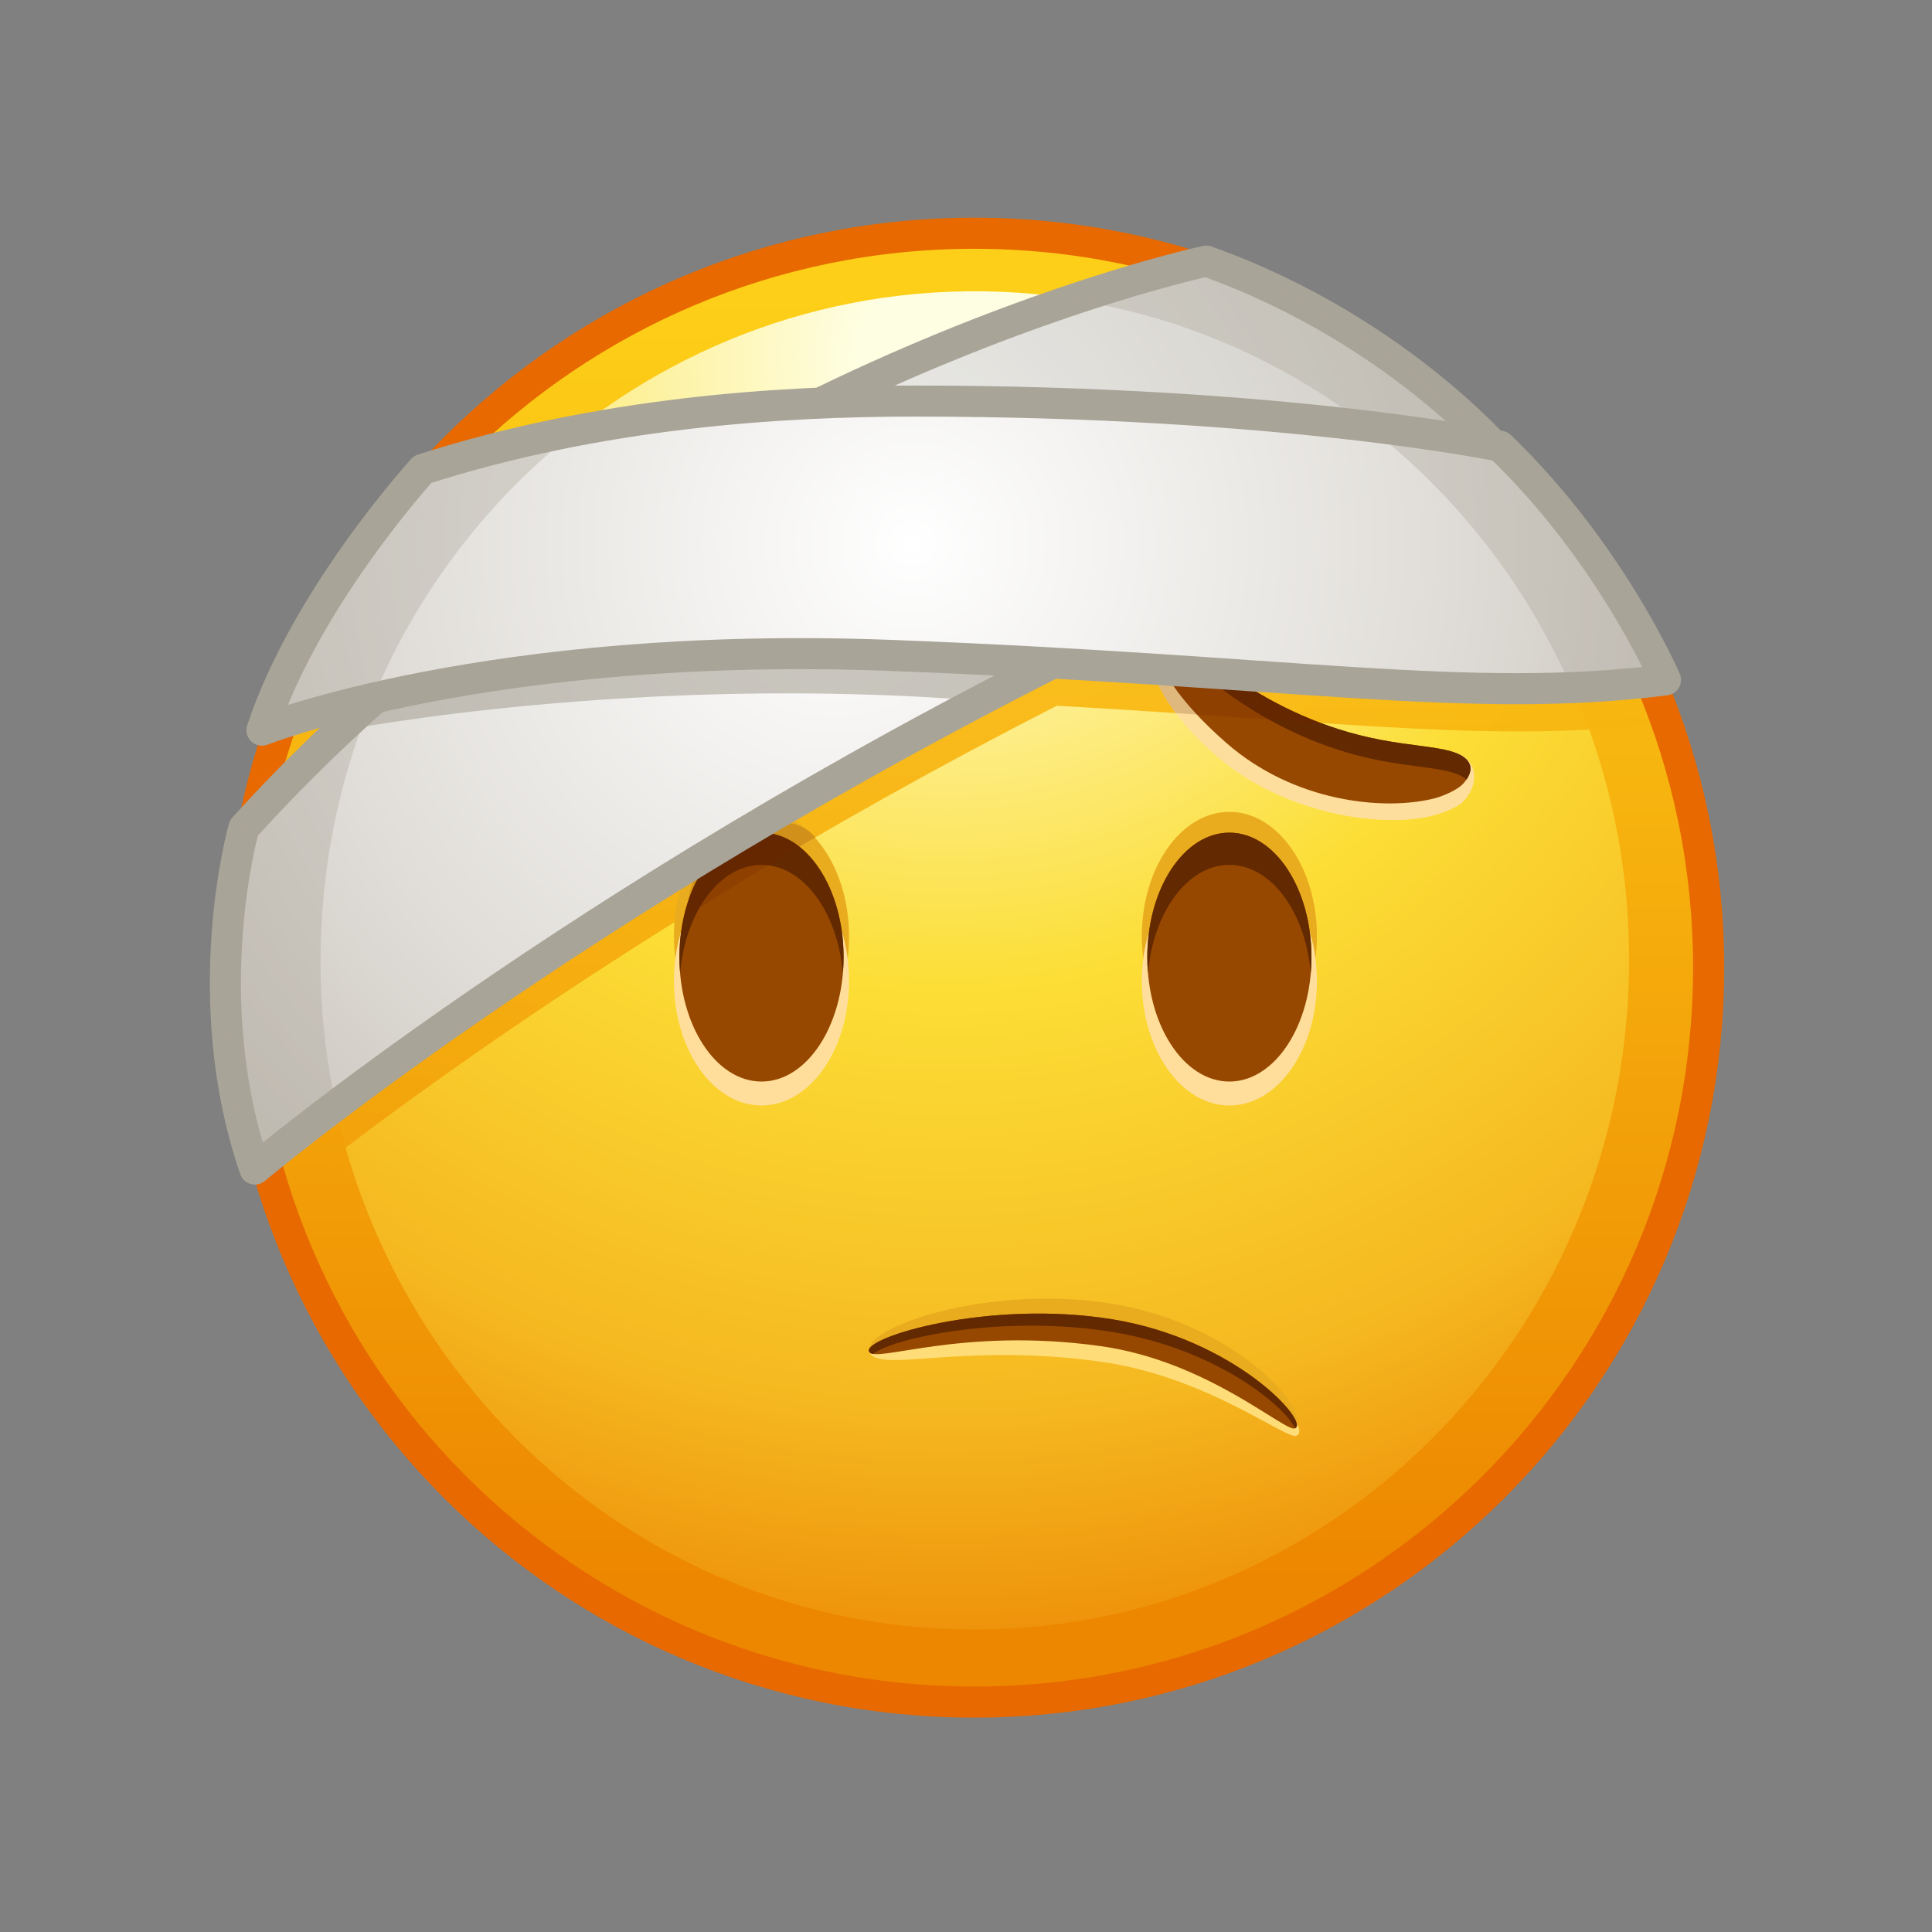 <svg xmlns="http://www.w3.org/2000/svg" xmlns:xlink="http://www.w3.org/1999/xlink" viewBox="0 0 512 512" width="512" height="512" style="width: 100%; height: 100%; transform: translate3d(0,0,0); content-visibility: visible;" preserveAspectRatio="xMidYMid meet"><rect x="0" y="0" width="512" height="512" fill="#808080" stroke="none"/><defs><clipPath id="__lottie_element_2"><rect width="512" height="512" x="0" y="0"></rect></clipPath><radialGradient id="__lottie_element_6" spreadMethod="pad" gradientUnits="userSpaceOnUse" cx="-18.465" cy="-103.984" r="263.268" fx="-18.465" fy="-103.984"><stop offset="0%" stop-color="rgb(255,255,255)"></stop><stop offset="52%" stop-color="rgb(224,221,216)"></stop><stop offset="91%" stop-color="rgb(194,188,178)"></stop></radialGradient><radialGradient id="__lottie_element_7" spreadMethod="pad" gradientUnits="userSpaceOnUse" cx="1.944" cy="-110.787" r="262.322" fx="1.944" fy="-110.787"><stop offset="0%" stop-color="rgb(255,255,255)"></stop><stop offset="52%" stop-color="rgb(224,221,216)"></stop><stop offset="91%" stop-color="rgb(194,188,178)"></stop></radialGradient><linearGradient id="__lottie_element_29" spreadMethod="pad" gradientUnits="userSpaceOnUse" x1="8.147" y1="-178.724" x2="18.833" y2="176.476"><stop offset="0%" stop-color="rgb(253,207,24)"></stop><stop offset="47%" stop-color="rgb(245,171,12)"></stop><stop offset="93%" stop-color="rgb(237,135,0)"></stop></linearGradient><linearGradient id="__lottie_element_33" spreadMethod="pad" gradientUnits="userSpaceOnUse" x1="-2.543" y1="-177.752" x2="-2.547" y2="188.138"><stop offset="0%" stop-color="rgb(253,207,24)"></stop><stop offset="47%" stop-color="rgb(245,171,12)"></stop><stop offset="93%" stop-color="rgb(237,135,0)"></stop></linearGradient><radialGradient id="__lottie_element_34" spreadMethod="pad" gradientUnits="userSpaceOnUse" cx="-7.167" cy="-160.248" r="341.294" fx="-7.167" fy="-160.248"><stop offset="7%" stop-color="rgb(254,254,226)"></stop><stop offset="28%" stop-color="rgb(253,238,140)"></stop><stop offset="49%" stop-color="rgb(252,222,54)"></stop><stop offset="82%" stop-color="rgb(245,184,32)"></stop><stop offset="100%" stop-color="rgb(238,145,10)"></stop></radialGradient></defs><g clip-path="url(#__lottie_element_2)"><g style="display: block;" transform="matrix(1.029,0,0,1.029,239.868,257.921)" opacity="1"><g opacity="1" transform="matrix(0.97,0,0,0.97,-191.389,-210.613)"><g opacity="1" transform="matrix(1,0,0,1,215.644,215.645)"><path fill="url(#__lottie_element_33)" fill-opacity="1" d=" M194.997,0 C194.997,107.694 107.693,194.997 0,194.997 C-107.694,194.997 -194.997,107.694 -194.997,0 C-194.997,-107.694 -107.694,-194.997 0,-194.997 C107.693,-194.997 194.997,-107.694 194.997,0z"></path></g><g opacity="1" transform="matrix(1,0,0,1,215.702,213.717)"><path fill="url(#__lottie_element_34)" fill-opacity="1" d=" M173.808,2.663 C172.304,100.772 93.269,179.112 -2.723,177.64 C-98.714,176.168 -175.312,95.445 -173.808,-2.664 C-172.304,-100.773 -93.269,-179.112 2.723,-177.641 C98.714,-176.169 175.312,-95.445 173.808,2.663z"></path></g></g></g><g style="display: block;" transform="matrix(1.029,0,0,1.029,239.869,257.92)" opacity="0.9"><g opacity="1" transform="matrix(1,0,0,1,0,0)"><path fill="url(#__lottie_element_29)" fill-opacity="1" d=" M195.965,-64.552 C195.965,-64.552 183.503,-93.835 157.995,-120.326 C160.308,-121.079 161.505,-121.436 161.505,-121.436 C161.505,-121.436 133.61,-156.2 82.555,-174.402 C82.555,-174.402 37.282,-164.775 -20.943,-135.825 C-51.23,-134.471 -86.88,-130.167 -122.245,-118.776 C-122.245,-118.776 -152.143,-85.926 -163.406,-51.599 C-163.406,-51.599 -153.041,-55.716 -133.372,-60.186 C-144.274,-50.39 -154.976,-39.83 -165.3,-28.43 C-165.3,-28.43 -177.717,15.023 -162.462,59.422 C-162.462,59.422 -85.623,-5.31 39.091,-68.892 C113.129,-64.719 153.448,-59.07 195.965,-64.552z"></path></g></g><g style="display: block;" transform="matrix(1.029,0,0,1.029,239.868,257.921)" opacity="1"><g opacity="1" transform="matrix(0.97,0,0,0.97,-191.389,-210.613)"><g opacity="1" transform="matrix(1,0,0,1,215.644,215.645)"><path stroke-linecap="butt" stroke-linejoin="miter" fill-opacity="0" stroke-miterlimit="10" stroke="rgb(231,105,0)" stroke-opacity="1" stroke-width="8.259" d=" M194.997,0 C194.997,107.694 107.693,194.997 0,194.997 C-107.694,194.997 -194.997,107.694 -194.997,0 C-194.997,-107.694 -107.694,-194.997 0,-194.997 C107.693,-194.997 194.997,-107.694 194.997,0z"></path></g></g></g><g style="display: block;" transform="matrix(1.029,0,0,1.029,239.869,257.92)" opacity="1"><g opacity="1" transform="matrix(1,0,0,1,0,0)"><path fill="rgb(254,221,120)" fill-opacity="1" d=" M53.338,92.119 C21.507,86.954 -10.771,93.717 -9.28,97.443 C-6.967,103.225 14.284,95.022 50.246,100.016 C78.06,103.878 98.451,120.526 100.895,119.07 C105.426,116.37 85.121,97.277 53.338,92.119z"></path></g><g opacity="1" transform="matrix(1,0,0,1,0,0)"><path fill="rgb(234,172,31)" fill-opacity="1" d=" M53.338,85.119 C21.507,79.954 -10.936,91.213 -9.28,97.443 C-8.386,100.808 14.284,88.022 50.246,93.016 C78.06,96.878 98.389,119.166 100.43,117.184 C105.002,112.743 85.121,90.277 53.338,85.119z"></path></g><g opacity="1" transform="matrix(1,0,0,1,0,0)"><path fill="rgb(151,72,0)" fill-opacity="1" d=" M53.338,89.119 C21.507,83.954 -10.922,93.781 -9.28,97.443 C-7.856,100.62 14.284,91.022 50.246,96.016 C78.06,99.878 97.819,118.312 100.43,117.184 C104.167,115.569 85.121,94.277 53.338,89.119z"></path></g><g opacity="1" transform="matrix(1,0,0,1,0,0)"><path fill="rgb(99,41,0)" fill-opacity="1" d=" M100.448,117.171 C97.488,111.201 79.837,96.681 53.337,92.381 C25.587,87.871 -2.612,93.761 -8.302,98.031 C-8.812,97.931 -9.142,97.751 -9.282,97.441 C-10.922,93.781 21.507,83.951 53.337,89.121 C85.047,94.271 104.088,115.481 100.448,117.171z"></path></g></g><g style="display: block;" transform="matrix(-0.988,0,0,0.988,144.654,278.619)" opacity="1"><g opacity="1" transform="matrix(1,0,0,1,0,0)"><path fill="rgb(234,172,31)" fill-opacity="1" d=" M-34.36,-30.86 C-34.36,-12.423 -44.874,2.523 -57.845,2.523 C-70.816,2.523 -81.331,-12.423 -81.331,-30.86 C-81.331,-49.297 -70.816,-64.242 -57.845,-64.242 C-44.874,-64.242 -34.36,-49.297 -34.36,-30.86z"></path></g><g opacity="1" transform="matrix(1,0,0,1,0,0)"><path fill="rgb(255,222,156)" fill-opacity="1" d=" M-34.36,-18.86 C-34.36,-0.423 -44.874,14.523 -57.845,14.523 C-70.816,14.523 -81.331,-0.423 -81.331,-18.86 C-81.331,-37.297 -70.816,-52.242 -57.845,-52.242 C-44.874,-52.242 -34.36,-37.297 -34.36,-18.86z"></path></g><g opacity="1" transform="matrix(1,0,0,1,0,0)"><path fill="rgb(151,72,0)" fill-opacity="1" d=" M-35.827,-25.282 C-35.827,-6.845 -45.685,8.101 -57.845,8.101 C-70.005,8.101 -79.863,-6.845 -79.863,-25.282 C-79.863,-43.719 -70.005,-58.664 -57.845,-58.664 C-45.685,-58.664 -35.827,-43.719 -35.827,-25.282z"></path></g><g opacity="1" transform="matrix(1,0,0,1,0,0)"><path fill="rgb(99,41,0)" fill-opacity="1" d=" M-35.828,-25.278 C-35.828,-23.812 -35.892,-22.367 -36.02,-20.954 C-37.401,-37.362 -46.649,-50.023 -57.844,-50.023 C-69.039,-50.023 -78.286,-37.362 -79.667,-20.954 C-79.795,-22.367 -79.86,-23.812 -79.86,-25.278 C-79.86,-43.719 -70.003,-58.661 -57.844,-58.661 C-45.685,-58.661 -35.828,-43.719 -35.828,-25.278z"></path></g></g><g style="display: block;" transform="matrix(1.029,0,0,1.029,239.869,257.92)" opacity="1"><g opacity="0.2" transform="matrix(1,0,0,1,0,0)"><path fill="rgb(103,31,0)" fill-opacity="1" d=" M-23.083,-35.029 C-24.403,-34.259 -25.723,-33.499 -27.023,-32.729 C-37.663,-26.509 -44.725,-21.978 -54.245,-16.058 C-55.045,-15.568 -55.835,-15.078 -56.615,-14.588 C-54.78,-28.105 -48.629,-38.942 -36.889,-38.942 C-31.579,-38.942 -26.943,-39.379 -23.083,-35.029z"></path></g></g><g style="display: block;" transform="matrix(-0.988,0,0,0.988,268.649,278.619)" opacity="1"><g opacity="1" transform="matrix(1,0,0,1,0,0)"><path fill="rgb(234,172,31)" fill-opacity="1" d=" M-34.36,-30.86 C-34.36,-12.423 -44.874,2.523 -57.845,2.523 C-70.816,2.523 -81.331,-12.423 -81.331,-30.86 C-81.331,-49.297 -70.816,-64.242 -57.845,-64.242 C-44.874,-64.242 -34.36,-49.297 -34.36,-30.86z"></path></g><g opacity="1" transform="matrix(1,0,0,1,0,0)"><path fill="rgb(255,222,156)" fill-opacity="1" d=" M-34.36,-18.86 C-34.36,-0.423 -44.874,14.523 -57.845,14.523 C-70.816,14.523 -81.331,-0.423 -81.331,-18.86 C-81.331,-37.297 -70.816,-52.242 -57.845,-52.242 C-44.874,-52.242 -34.36,-37.297 -34.36,-18.86z"></path></g><g opacity="1" transform="matrix(1,0,0,1,0,0)"><path fill="rgb(151,72,0)" fill-opacity="1" d=" M-35.827,-25.282 C-35.827,-6.845 -45.685,8.101 -57.845,8.101 C-70.005,8.101 -79.863,-6.845 -79.863,-25.282 C-79.863,-43.719 -70.005,-58.664 -57.845,-58.664 C-45.685,-58.664 -35.827,-43.719 -35.827,-25.282z"></path></g><g opacity="1" transform="matrix(1,0,0,1,0,0)"><path fill="rgb(99,41,0)" fill-opacity="1" d=" M-35.828,-25.278 C-35.828,-23.812 -35.892,-22.367 -36.02,-20.954 C-37.401,-37.362 -46.649,-50.023 -57.844,-50.023 C-69.039,-50.023 -78.286,-37.362 -79.667,-20.954 C-79.795,-22.367 -79.86,-23.812 -79.86,-25.278 C-79.86,-43.719 -70.003,-58.661 -57.844,-58.661 C-45.685,-58.661 -35.828,-43.719 -35.828,-25.278z"></path></g></g><g style="display: block;" transform="matrix(1.029,0,0,1.029,239.868,257.92)" opacity="1"><g opacity="1" transform="matrix(1,0,0,1,0,0)"><g opacity="1" transform="matrix(1,0,0,1,0,0)"><path fill="rgb(253,222,157)" fill-opacity="1" d=" M143.421,-43.933 C142.151,-42.721 138.464,-41.212 135.479,-40.488 C122.543,-37.351 97.391,-40.921 79.976,-56.124 C55.176,-77.774 63.09,-93.445 68.548,-89.079 C74.006,-84.713 92.706,-62.985 122.56,-57.285 C130.559,-55.758 137.438,-57.989 141.793,-56.753 C147.545,-55.12 148.086,-48.385 143.421,-43.933z"></path></g><g opacity="1" transform="matrix(1,0,0,1,0,0)"><path fill="rgb(151,72,0)" fill-opacity="1" d=" M143.616,-48.71 C142.413,-47.431 139.006,-45.687 136.021,-44.963 C123.085,-41.826 100.191,-44.07 82.776,-59.273 C57.976,-80.923 63.09,-93.445 68.548,-89.079 C74.006,-84.713 92.489,-65.837 122.343,-60.137 C130.342,-58.61 136.167,-58.41 140.521,-57.174 C146.273,-55.541 146.917,-52.221 143.616,-48.71z"></path></g><g opacity="1" transform="matrix(1,0,0,1,0,0)"><path fill="rgb(99,41,0)" fill-opacity="1" d=" M144.565,-49.878 C143.743,-50.628 142.47,-51.274 140.74,-51.766 C136.381,-53.004 130.554,-53.206 122.559,-54.734 C92.702,-60.428 74.217,-79.312 68.767,-83.676 C67,-85.084 65.274,-84.736 64.575,-82.882 C62.845,-88.95 65.647,-91.4 68.552,-89.08 C74.002,-84.716 92.488,-65.832 122.345,-60.138 C130.34,-58.61 136.166,-58.407 140.525,-57.179 C145.627,-55.729 146.704,-52.949 144.565,-49.878z"></path></g><g opacity="0.2" transform="matrix(1,0,0,1,0,0)"><path fill="rgb(107,32,0)" fill-opacity="1" d=" M107.087,-64.429 C104.977,-64.569 102.827,-64.719 100.647,-64.859 C92.627,-65.409 84.148,-66.009 75.118,-66.629 C73.328,-66.749 71.528,-66.869 69.698,-66.989 C61.288,-78.189 61.997,-86.469 64.727,-88.999 C64.727,-88.999 64.728,-88.999 64.738,-89.009 C65.708,-89.899 66.928,-90.079 68.078,-89.409 C68.228,-89.319 68.387,-89.209 68.547,-89.079 C68.637,-89.009 68.718,-88.939 68.818,-88.859 C73.518,-85.009 86.547,-72.119 107.087,-64.429z"></path></g></g></g><g style="display: block;" transform="matrix(1.029,0,0,1.029,239.869,257.92)" opacity="1"><g opacity="1" transform="matrix(1,0,0,1,0,0)"><path fill="url(#__lottie_element_6)" fill-opacity="1" d=" M-170.3,-37.43 C-170.3,-37.43 -182.717,6.023 -167.462,50.422 C-167.462,50.422 -85.73,-18.435 45.965,-83.87 C114.642,-117.993 156.505,-130.436 156.505,-130.436 C156.505,-130.436 128.609,-165.2 77.554,-183.402 C77.554,-183.402 -65.703,-152.941 -170.3,-37.43z"></path></g><g opacity="0.6" transform="matrix(1,0,0,1,0,0)"><path fill="rgb(169,164,152)" fill-opacity="1" d=" M66.988,-94.049 C60.298,-90.899 53.288,-87.509 45.968,-83.869 C36.808,-79.319 27.887,-74.749 19.227,-70.189 C-69.163,-77.119 -143.263,-62.819 -144.373,-62.629 C-129.723,-76.209 -113.652,-90.349 -98.592,-101.179 C-98.592,-101.179 58.638,-101.179 58.638,-101.179 C58.638,-101.179 62.838,-98.199 66.988,-94.049z"></path></g><g opacity="1" transform="matrix(1,0,0,1,0,0)"><path stroke-linecap="round" stroke-linejoin="round" fill-opacity="0" stroke="rgb(169,164,152)" stroke-opacity="1" stroke-width="8" d=" M-170.3,-37.43 C-170.3,-37.43 -182.717,6.023 -167.462,50.422 C-167.462,50.422 -85.73,-18.435 45.965,-83.87 C114.642,-117.993 156.505,-130.436 156.505,-130.436 C156.505,-130.436 128.609,-165.2 77.554,-183.402 C77.554,-183.402 -65.703,-152.941 -170.3,-37.43z"></path></g><g opacity="1" transform="matrix(1,0,0,1,0,0)"><path fill="url(#__lottie_element_7)" fill-opacity="1" d=" M-124.242,-129.776 C-124.242,-129.776 -154.314,-96.927 -165.643,-62.599 C-165.643,-62.599 -107.056,-85.732 -4.12,-81.871 C98.461,-78.024 145.61,-69.116 195.818,-75.552 C195.818,-75.552 181.854,-108.202 153.211,-135.738 C153.211,-135.738 97.456,-147.36 2.408,-147.36 C-32.208,-147.36 -78.464,-144.436 -124.242,-129.776z"></path></g><g opacity="0.35" transform="matrix(1,0,0,1,0,0)"><path fill="rgb(169,164,152)" fill-opacity="1" d=" M-146.598,34.044 C-160.228,44.334 -167.458,50.424 -167.458,50.424 C-182.718,6.024 -170.298,-37.426 -170.298,-37.426 C-159.658,-49.176 -148.618,-60.046 -137.368,-70.086 C-145.528,-50.316 -150.188,-28.666 -150.538,-5.896 C-150.748,7.824 -149.378,21.194 -146.598,34.044z"></path></g><g opacity="0.35" transform="matrix(1,0,0,1,0,0)"><path fill="rgb(169,164,152)" fill-opacity="1" d=" M-84.688,-139.756 C-107.448,-121.886 -125.628,-98.186 -137.068,-70.806 C-155.798,-66.486 -165.648,-62.596 -165.648,-62.596 C-154.318,-96.926 -124.238,-129.776 -124.238,-129.776 C-110.998,-134.016 -97.718,-137.276 -84.688,-139.756z"></path></g><g opacity="0.35" transform="matrix(1,0,0,1,0,0)"><path fill="rgb(169,164,152)" fill-opacity="1" d=" M195.822,-75.556 C187.752,-74.526 179.762,-73.886 171.602,-73.556 C163.352,-92.416 151.862,-109.496 137.852,-124.046 C132.002,-130.126 125.712,-135.766 119.032,-140.896 C136.272,-138.826 147.312,-136.866 151.412,-136.086 C152.602,-135.866 153.212,-135.736 153.212,-135.736 C181.852,-108.206 195.822,-75.556 195.822,-75.556z"></path></g><g opacity="0.17" transform="matrix(1,0,0,1,0,0)"><path fill="rgb(169,164,152)" fill-opacity="1" d=" M151.412,-136.086 C147.312,-136.866 136.272,-138.826 119.032,-140.896 C79.751,-144.647 15.01,-146.606 -13.24,-150.936 C8.04,-158.066 77.552,-183.406 77.552,-183.406 C115.922,-169.716 141.212,-146.686 151.412,-136.086z"></path></g><g opacity="1" transform="matrix(1,0,0,1,0,0)"><path stroke-linecap="round" stroke-linejoin="round" fill-opacity="0" stroke="rgb(169,164,152)" stroke-opacity="1" stroke-width="8" d=" M-124.242,-129.776 C-124.242,-129.776 -154.314,-96.927 -165.643,-62.599 C-165.643,-62.599 -107.056,-85.732 -4.12,-81.871 C98.461,-78.024 145.61,-69.116 195.818,-75.552 C195.818,-75.552 181.854,-108.202 153.211,-135.738 C153.211,-135.738 97.456,-147.36 2.408,-147.36 C-32.208,-147.36 -78.464,-144.436 -124.242,-129.776z"></path></g><g opacity="0.35" transform="matrix(1,0,0,1,0,0)"><path fill="rgb(169,164,152)" fill-opacity="1" d=" M151.412,-136.086 C147.312,-136.866 136.272,-138.826 119.032,-140.896 C97.252,-157.656 71.342,-169.146 43.092,-173.476 C64.372,-180.606 77.552,-183.406 77.552,-183.406 C115.922,-169.716 141.212,-146.686 151.412,-136.086z"></path></g></g></g></svg>